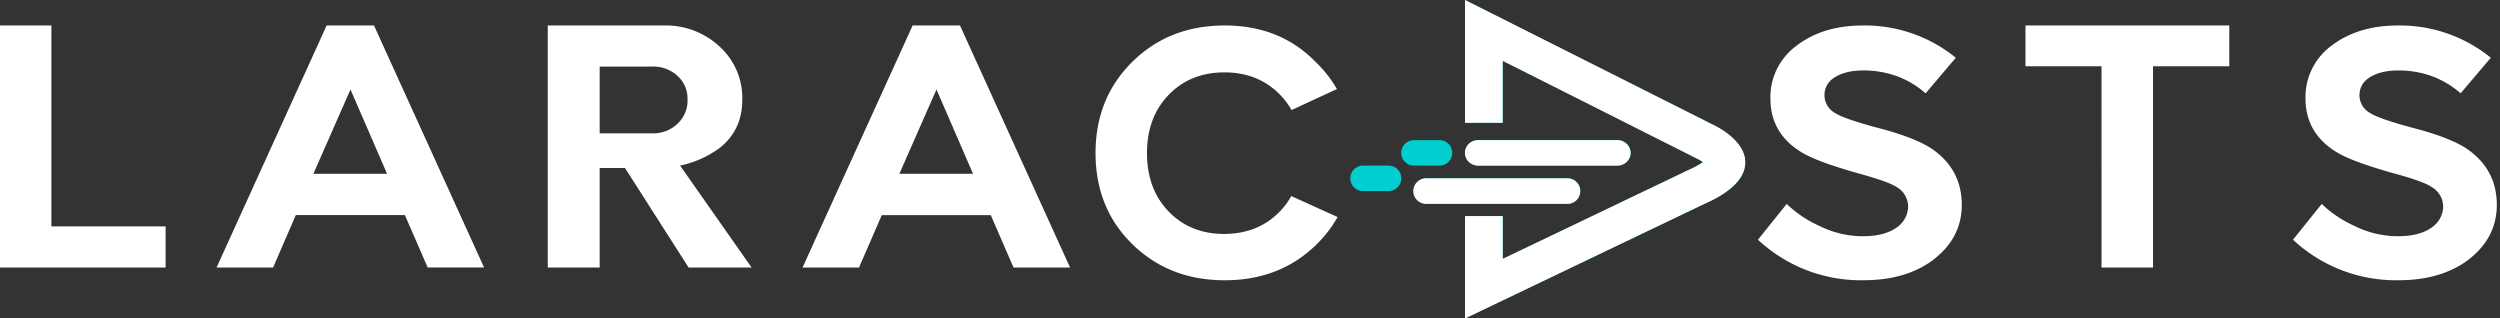 <svg xmlns="http://www.w3.org/2000/svg" viewBox="0 0 157 20" class="laracasts-logo"><rect x="0" y="0" width="157" height="20" fill="#333333" stroke="none"/><g fill="none" fill-rule="nonzero"><path d="M3.227 1.6v12.616H10.4V16.8H0V1.6zM20.513 1.6h2.974L30.4 16.798h-3.542l-1.43-3.29h-6.852L17.15 16.8H13.6l6.913-15.2zm1.497 4.019l-2.33 5.295h4.628L22.01 5.619zM39.25 10.551h-1.59V16.8H34.4V1.601h7.297a4.93 4.93 0 0 1 3.498 1.329 4.349 4.349 0 0 1 1.42 3.333c0 1.265-.467 2.268-1.4 3.012a6.419 6.419 0 0 1-2.505 1.124l4.49 6.4h-3.957L39.25 10.55zm-1.59-6.366v4.19h3.327a2.218 2.218 0 0 0 1.572-.613c.414-.4.637-.944.618-1.505a1.922 1.922 0 0 0-.639-1.5 2.236 2.236 0 0 0-1.55-.577l-3.329.005zM57.313 1.6h2.974L67.2 16.8h-3.55l-1.43-3.291h-6.844l-1.43 3.291H50.4l6.913-15.2zm1.497 4.02l-2.33 5.295h4.628L58.81 5.619zM81.11 6.912a4.737 4.737 0 0 0-.71-.949c-.914-.945-2.083-1.418-3.507-1.418s-2.592.473-3.506 1.418c-.904.938-1.356 2.156-1.356 3.655 0 1.498.452 2.718 1.356 3.66.905.941 2.068 1.412 3.489 1.412 1.421 0 2.59-.472 3.506-1.418.277-.287.516-.61.71-.96L84 13.63a7.59 7.59 0 0 1-1.316 1.713c-1.525 1.505-3.448 2.257-5.771 2.257s-4.256-.754-5.799-2.263c-1.543-1.509-2.314-3.416-2.314-5.721 0-2.306.771-4.218 2.314-5.737C72.657 2.359 74.59 1.6 76.913 1.6c2.323 0 4.233.77 5.73 2.312a7.59 7.59 0 0 1 1.316 1.68l-2.849 1.32zM116.988 1.6a9.052 9.052 0 0 1 5.837 2.027l-1.897 2.234a5.72 5.72 0 0 0-1.852-1.095 6.179 6.179 0 0 0-2.053-.342c-.818 0-1.462.174-1.931.522a1.26 1.26 0 0 0-.514 1.036c0 .459.251.883.658 1.112.342.226 1.172.52 2.488.883 1.555.391 2.712.82 3.471 1.286 1.337.865 2.005 2.068 2.005 3.608 0 1.41-.625 2.58-1.875 3.508-1.13.815-2.567 1.221-4.308 1.22a9.467 9.467 0 0 1-6.617-2.545l1.805-2.246a7.275 7.275 0 0 0 2.065 1.385 6.113 6.113 0 0 0 2.735.642c.892 0 1.6-.186 2.12-.556.432-.3.693-.78.705-1.296a1.419 1.419 0 0 0-.714-1.232c-.35-.232-1.161-.522-2.432-.87-1.63-.459-2.775-.877-3.437-1.254-1.377-.792-2.065-1.94-2.065-3.443a3.986 3.986 0 0 1 1.65-3.319c1.097-.843 2.483-1.264 4.156-1.264zM127.2 1.6H140v2.561h-4.79V16.8h-3.234V4.163H127.2zM150.586 1.6a9.05 9.05 0 0 1 5.837 2.027l-1.897 2.234a5.714 5.714 0 0 0-1.852-1.095 6.179 6.179 0 0 0-2.053-.342c-.818 0-1.462.174-1.931.522a1.26 1.26 0 0 0-.514 1.036c0 .46.252.883.66 1.112.342.226 1.172.52 2.488.883 1.555.391 2.712.82 3.471 1.286 1.337.865 2.005 2.068 2.005 3.608 0 1.41-.625 2.58-1.875 3.508-1.13.815-2.567 1.221-4.308 1.22A9.467 9.467 0 0 1 144 15.054l1.805-2.246a7.273 7.273 0 0 0 2.065 1.385 6.115 6.115 0 0 0 2.735.642c.892 0 1.6-.186 2.12-.556.432-.3.693-.78.705-1.296a1.419 1.419 0 0 0-.714-1.232c-.341-.241-1.15-.533-2.428-.877-1.63-.458-2.775-.875-3.437-1.253-1.377-.792-2.065-1.94-2.065-3.443a3.985 3.985 0 0 1 1.64-3.313c1.104-.843 2.491-1.264 4.16-1.264z" fill="#ffffff"></path> <path fill="#00CECF" d="M92.004 19.994v-6.426h2.367v2.69l11.75-5.62c.289-.128.567-.28.83-.452a3.044 3.044 0 0 0-.268-.171L94.37 3.819v3.892h-2.367V0l15.812 7.955c.582.316 1.92 1.189 1.775 2.43-.134 1.19-1.613 2.006-2.5 2.39L92 20l.004-.006z"></path> <path fill="#00CECF" d="M98.402 12.8h-8.8a.801.801 0 1 1 0-1.6h8.796a.801.801 0 1 1 0 1.6h.004zM101.567 10.4h-8.734c-.46 0-.833-.358-.833-.8 0-.442.373-.8.833-.8h8.734c.46 0 .833.358.833.8 0 .442-.373.8-.833.8zM87.203 12h-1.606a.798.798 0 0 1-.797-.8c0-.442.357-.8.797-.8h1.606c.44 0 .797.358.797.8 0 .442-.357.8-.797.8zM90.403 10.4h-1.606A.798.798 0 0 1 88 9.6c0-.442.357-.8.797-.8h1.606c.44 0 .797.358.797.8 0 .442-.357.8-.797.8z"></path> <path d="M92.004 19.994v-6.426h2.367v2.69l11.75-5.62c.289-.128.567-.28.83-.452a3.044 3.044 0 0 0-.268-.171L94.37 3.819v3.892h-2.367V0l15.812 7.955c.582.316 1.92 1.189 1.775 2.43-.134 1.19-1.613 2.006-2.5 2.39L92 20l.004-.006z" fill="#ffffff"></path> <path d="M98.402 12.8h-8.8a.801.801 0 1 1 0-1.6h8.796a.801.801 0 1 1 0 1.6h.004zM101.567 10.4h-8.734c-.46 0-.833-.358-.833-.8 0-.442.373-.8.833-.8h8.734c.46 0 .833.358.833.8 0 .442-.373.8-.833.8z" fill="#ffffff"></path></g></svg>
